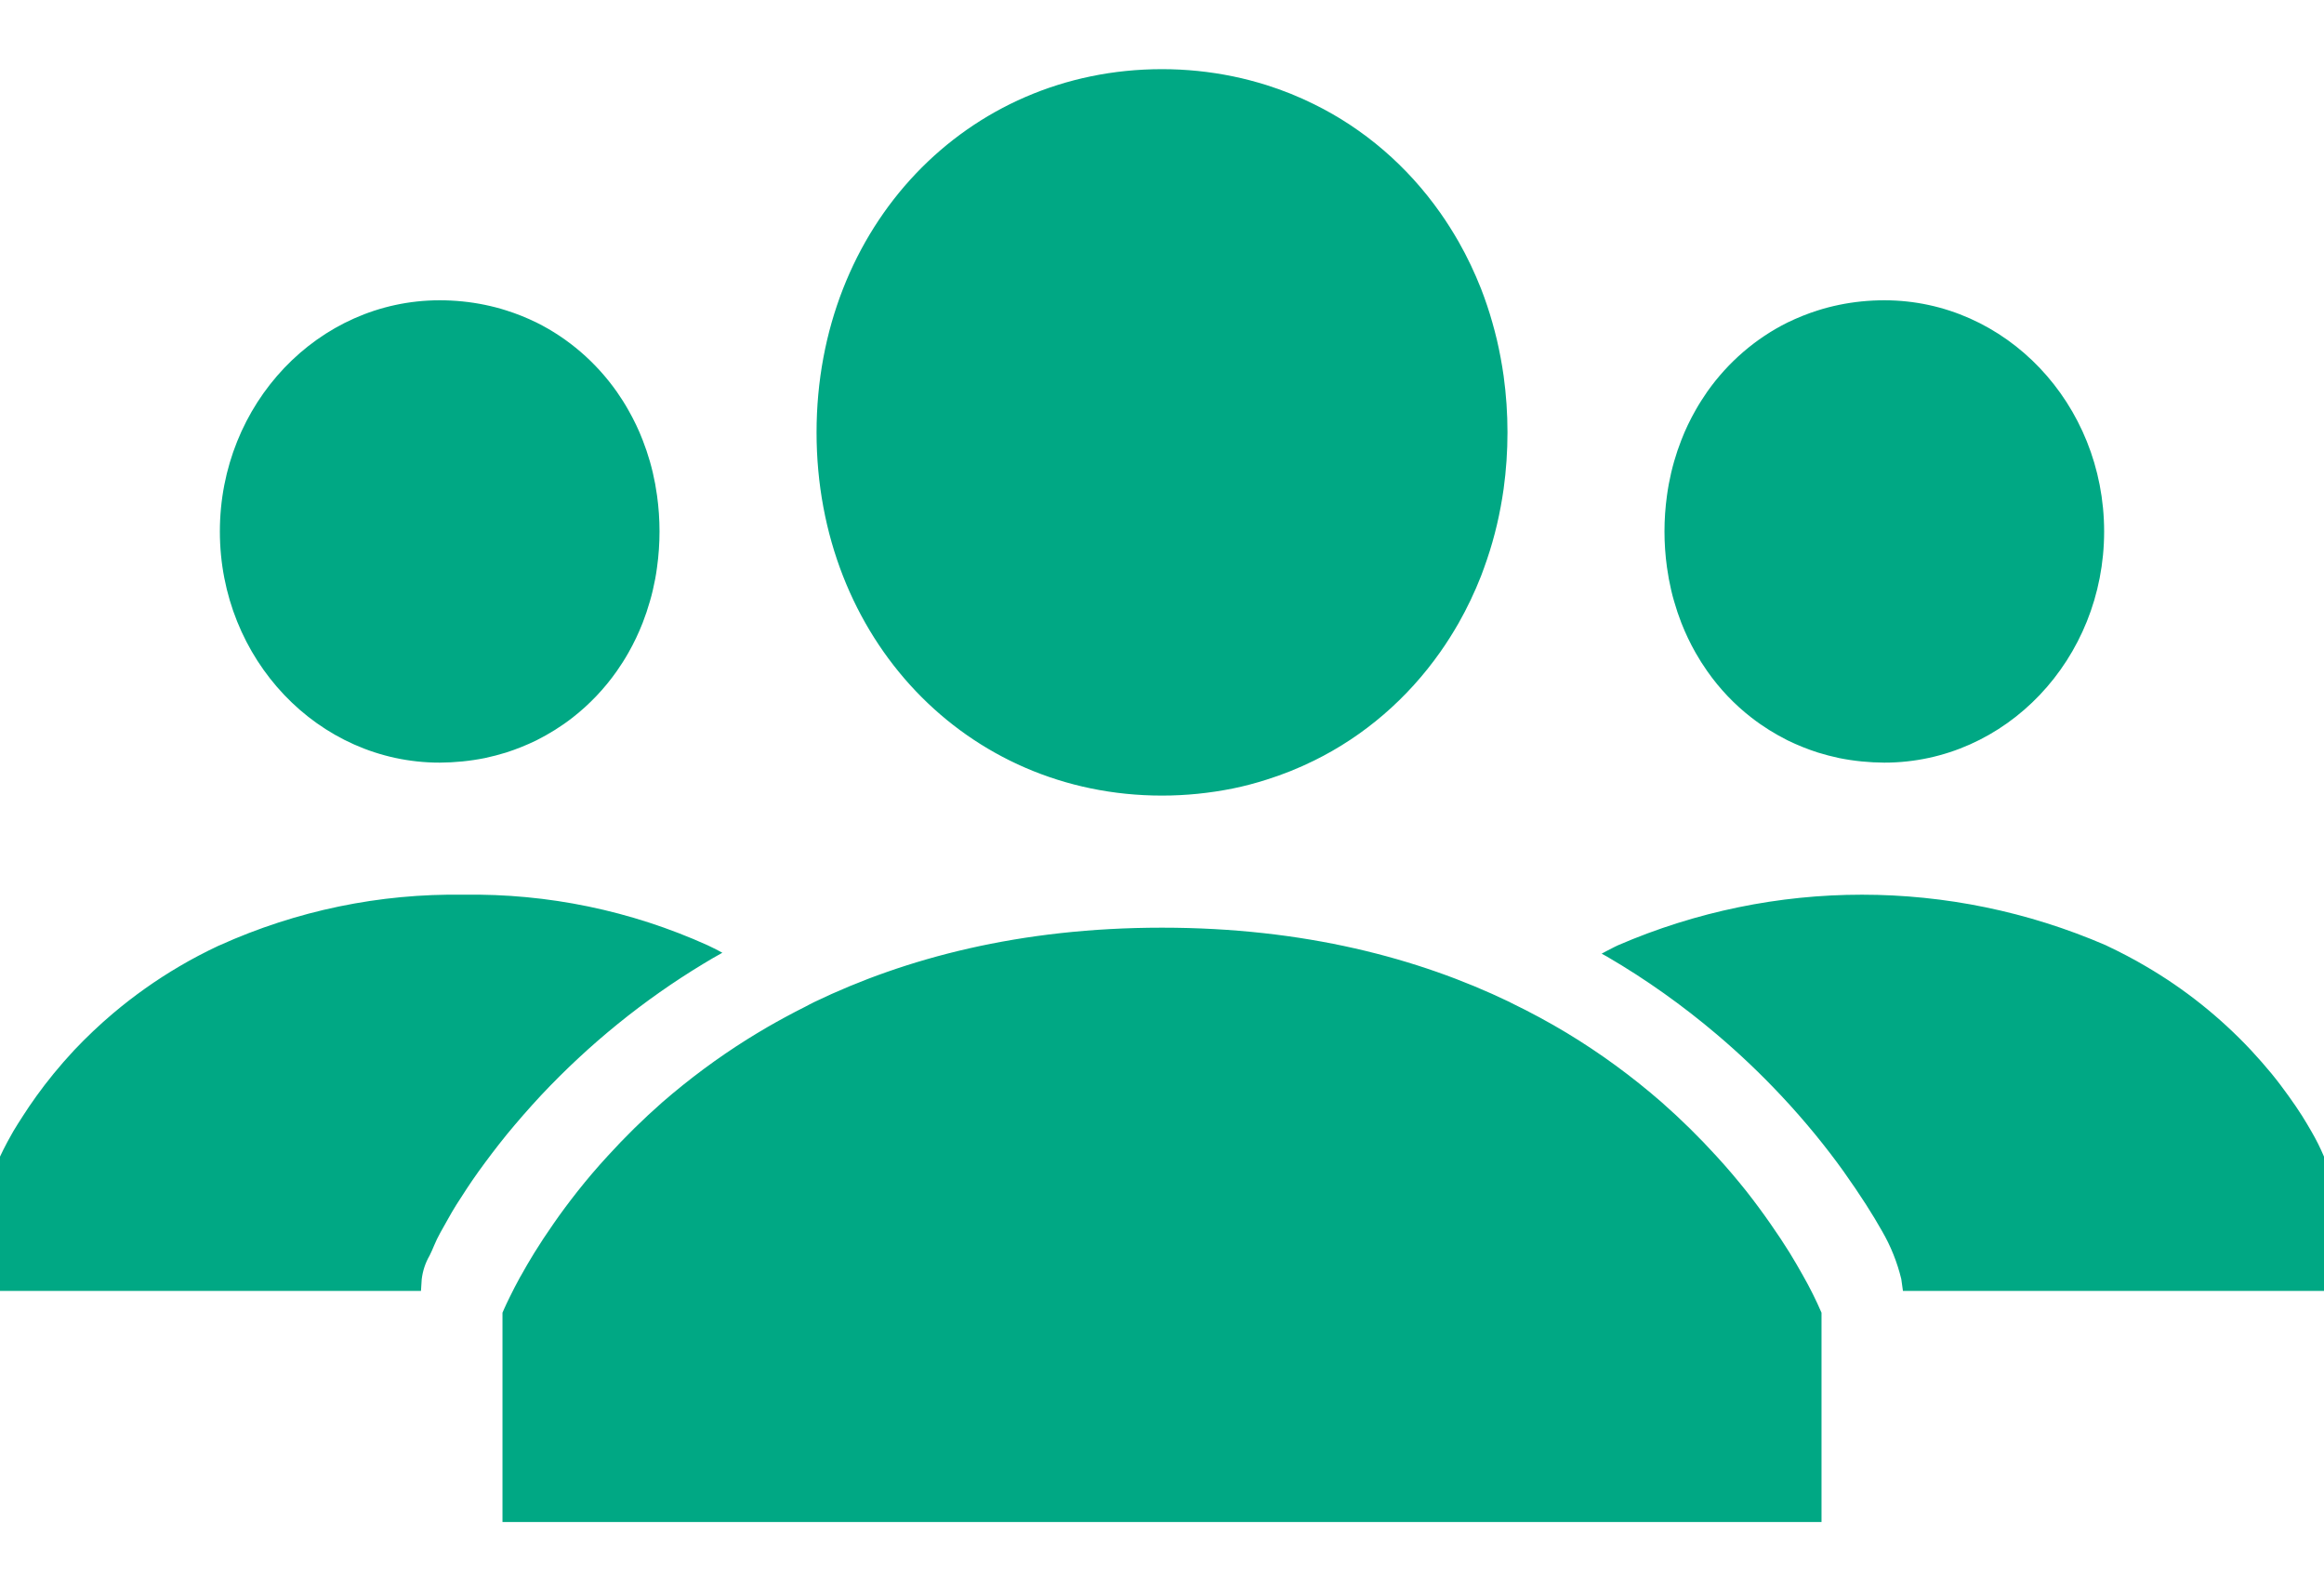 <svg xmlns="http://www.w3.org/2000/svg" viewBox="0 0 28 19" height="19" width="28" preserveAspectRatio="xMidYMid meet" class="" fill="#00a884"><title>community-group</title><path class="primary" fill-rule="evenodd" clip-rule="evenodd" d="M20.084 6.834C20.097 6.928 20.114 7.02 20.135 7.11C20.146 7.156 20.157 7.2 20.17 7.243C20.195 7.331 20.224 7.417 20.257 7.502C20.306 7.627 20.363 7.747 20.429 7.863C20.472 7.939 20.519 8.013 20.569 8.084C20.719 8.298 20.899 8.487 21.102 8.644C21.238 8.75 21.385 8.841 21.538 8.918C21.655 8.975 21.777 9.024 21.901 9.064C21.985 9.09 22.07 9.112 22.158 9.131C22.338 9.167 22.52 9.185 22.703 9.186C24.166 9.186 25.351 7.939 25.351 6.402C25.351 4.864 24.166 3.617 22.703 3.617C22.52 3.617 22.337 3.635 22.158 3.672C22.071 3.69 21.985 3.712 21.901 3.739C21.777 3.778 21.656 3.827 21.538 3.884C21.155 4.074 20.822 4.36 20.569 4.718C20.52 4.79 20.472 4.863 20.429 4.94C20.363 5.056 20.305 5.176 20.257 5.301C20.224 5.385 20.195 5.471 20.17 5.558C20.157 5.603 20.146 5.647 20.135 5.692C20.114 5.782 20.097 5.873 20.084 5.968C20.044 6.255 20.044 6.547 20.084 6.834ZM7.916 6.834C7.904 6.928 7.886 7.02 7.865 7.11C7.854 7.156 7.843 7.2 7.83 7.243C7.805 7.331 7.776 7.417 7.743 7.502C7.694 7.627 7.637 7.747 7.571 7.863C7.528 7.939 7.481 8.013 7.431 8.084C7.281 8.297 7.101 8.486 6.898 8.644C6.762 8.75 6.615 8.841 6.462 8.918C6.345 8.975 6.223 9.024 6.099 9.064C6.015 9.09 5.93 9.112 5.842 9.131C5.662 9.167 5.48 9.185 5.297 9.186C3.834 9.186 2.649 7.939 2.649 6.402C2.649 4.864 3.834 3.617 5.297 3.617C5.48 3.617 5.663 3.635 5.842 3.672C5.929 3.69 6.015 3.712 6.099 3.739C6.223 3.778 6.345 3.827 6.462 3.884C6.845 4.074 7.178 4.36 7.431 4.718C7.481 4.79 7.528 4.863 7.571 4.94C7.637 5.056 7.695 5.176 7.743 5.301C7.776 5.385 7.805 5.471 7.83 5.558C7.843 5.603 7.854 5.647 7.865 5.692C7.886 5.782 7.903 5.873 7.916 5.968C7.956 6.255 7.956 6.547 7.916 6.834ZM27.847 13.626C27.814 13.569 27.778 13.507 27.735 13.439C27.687 13.364 27.634 13.285 27.573 13.201C27.512 13.116 27.445 13.026 27.369 12.933C27.293 12.841 27.21 12.746 27.119 12.648C26.746 12.251 26.32 11.911 25.853 11.639C25.706 11.552 25.549 11.47 25.384 11.392C25.379 11.389 25.375 11.387 25.37 11.385C23.491 10.574 21.375 10.574 19.496 11.385C19.469 11.397 19.445 11.41 19.419 11.423C19.377 11.443 19.338 11.466 19.297 11.487C19.32 11.5 19.343 11.512 19.366 11.525C19.832 11.797 20.273 12.111 20.686 12.461C20.956 12.69 21.213 12.934 21.456 13.193C21.605 13.351 21.742 13.509 21.868 13.662C21.996 13.819 22.109 13.966 22.209 14.106C22.312 14.251 22.402 14.384 22.481 14.507C22.557 14.626 22.621 14.732 22.676 14.83C22.78 15.009 22.858 15.204 22.907 15.406L22.927 15.549H28V13.932C27.956 13.827 27.905 13.725 27.847 13.626ZM18.116 4.528C18.095 4.38 18.068 4.236 18.035 4.094C18.018 4.024 18 3.953 17.98 3.884C17.941 3.745 17.895 3.61 17.844 3.478C17.767 3.283 17.677 3.093 17.574 2.912C17.505 2.792 17.432 2.676 17.353 2.564C16.957 2.001 16.434 1.551 15.831 1.255C15.646 1.163 15.455 1.087 15.26 1.025C15.128 0.984 14.993 0.948 14.856 0.92C14.574 0.862 14.287 0.833 14 0.833C11.642 0.833 9.838 2.729 9.838 5.209C9.838 7.689 11.642 9.583 14 9.583C14.287 9.583 14.574 9.554 14.856 9.497C14.993 9.469 15.128 9.433 15.26 9.391C15.455 9.33 15.646 9.253 15.831 9.162C16.434 8.866 16.957 8.416 17.353 7.853C17.432 7.741 17.505 7.625 17.574 7.505C17.677 7.323 17.767 7.134 17.844 6.938C17.894 6.806 17.941 6.67 17.98 6.533C18 6.464 18.018 6.393 18.035 6.322C18.068 6.181 18.095 6.037 18.116 5.889C18.178 5.438 18.178 4.979 18.116 4.528ZM21.723 15.365C21.676 15.281 21.623 15.189 21.561 15.088C21.493 14.979 21.416 14.862 21.329 14.738C21.242 14.613 21.145 14.481 21.038 14.345C20.93 14.21 20.811 14.068 20.681 13.927C20.472 13.697 20.251 13.48 20.019 13.276C19.661 12.964 19.279 12.685 18.877 12.442C18.666 12.315 18.443 12.194 18.207 12.08C18.201 12.076 18.194 12.072 18.187 12.069C17.091 11.542 15.713 11.174 14 11.174C12.287 11.174 10.908 11.542 9.812 12.069C9.774 12.087 9.739 12.107 9.702 12.126C9.542 12.206 9.388 12.29 9.24 12.375C9.16 12.422 9.082 12.469 9.005 12.517C8.646 12.742 8.304 12.996 7.981 13.276C7.749 13.48 7.528 13.697 7.319 13.927C7.189 14.068 7.07 14.209 6.962 14.345C6.854 14.482 6.757 14.612 6.67 14.738C6.583 14.863 6.506 14.979 6.439 15.088C6.377 15.189 6.323 15.281 6.277 15.365C6.273 15.371 6.269 15.378 6.265 15.385C6.217 15.473 6.177 15.55 6.146 15.614C6.083 15.741 6.054 15.812 6.054 15.812V18.333H21.946V15.812C21.88 15.659 21.805 15.509 21.723 15.365ZM5.081 15.408C5.093 15.308 5.125 15.211 5.175 15.125C5.215 15.048 5.244 14.956 5.305 14.848C5.373 14.731 5.426 14.626 5.5 14.509C5.58 14.384 5.665 14.251 5.767 14.109C5.869 13.968 5.981 13.819 6.106 13.665C6.232 13.512 6.37 13.353 6.52 13.192C7.099 12.576 7.756 12.043 8.474 11.609C8.548 11.564 8.625 11.519 8.703 11.476C8.669 11.458 8.638 11.44 8.604 11.424C8.578 11.411 8.552 11.398 8.526 11.386C7.6 10.968 6.598 10.761 5.586 10.777C4.575 10.761 3.573 10.968 2.647 11.386C2.642 11.388 2.637 11.39 2.632 11.392C2.467 11.47 2.31 11.552 2.163 11.639C1.88 11.805 1.612 11.995 1.361 12.207C1.198 12.345 1.043 12.492 0.895 12.648C0.804 12.746 0.721 12.841 0.645 12.934C0.569 13.027 0.501 13.116 0.44 13.201C0.379 13.286 0.325 13.365 0.278 13.439C0.234 13.508 0.193 13.57 0.16 13.627C0.052 13.815 0 13.932 0 13.932V15.549H5.072L5.081 15.408Z" fill="#00a884"></path></svg>